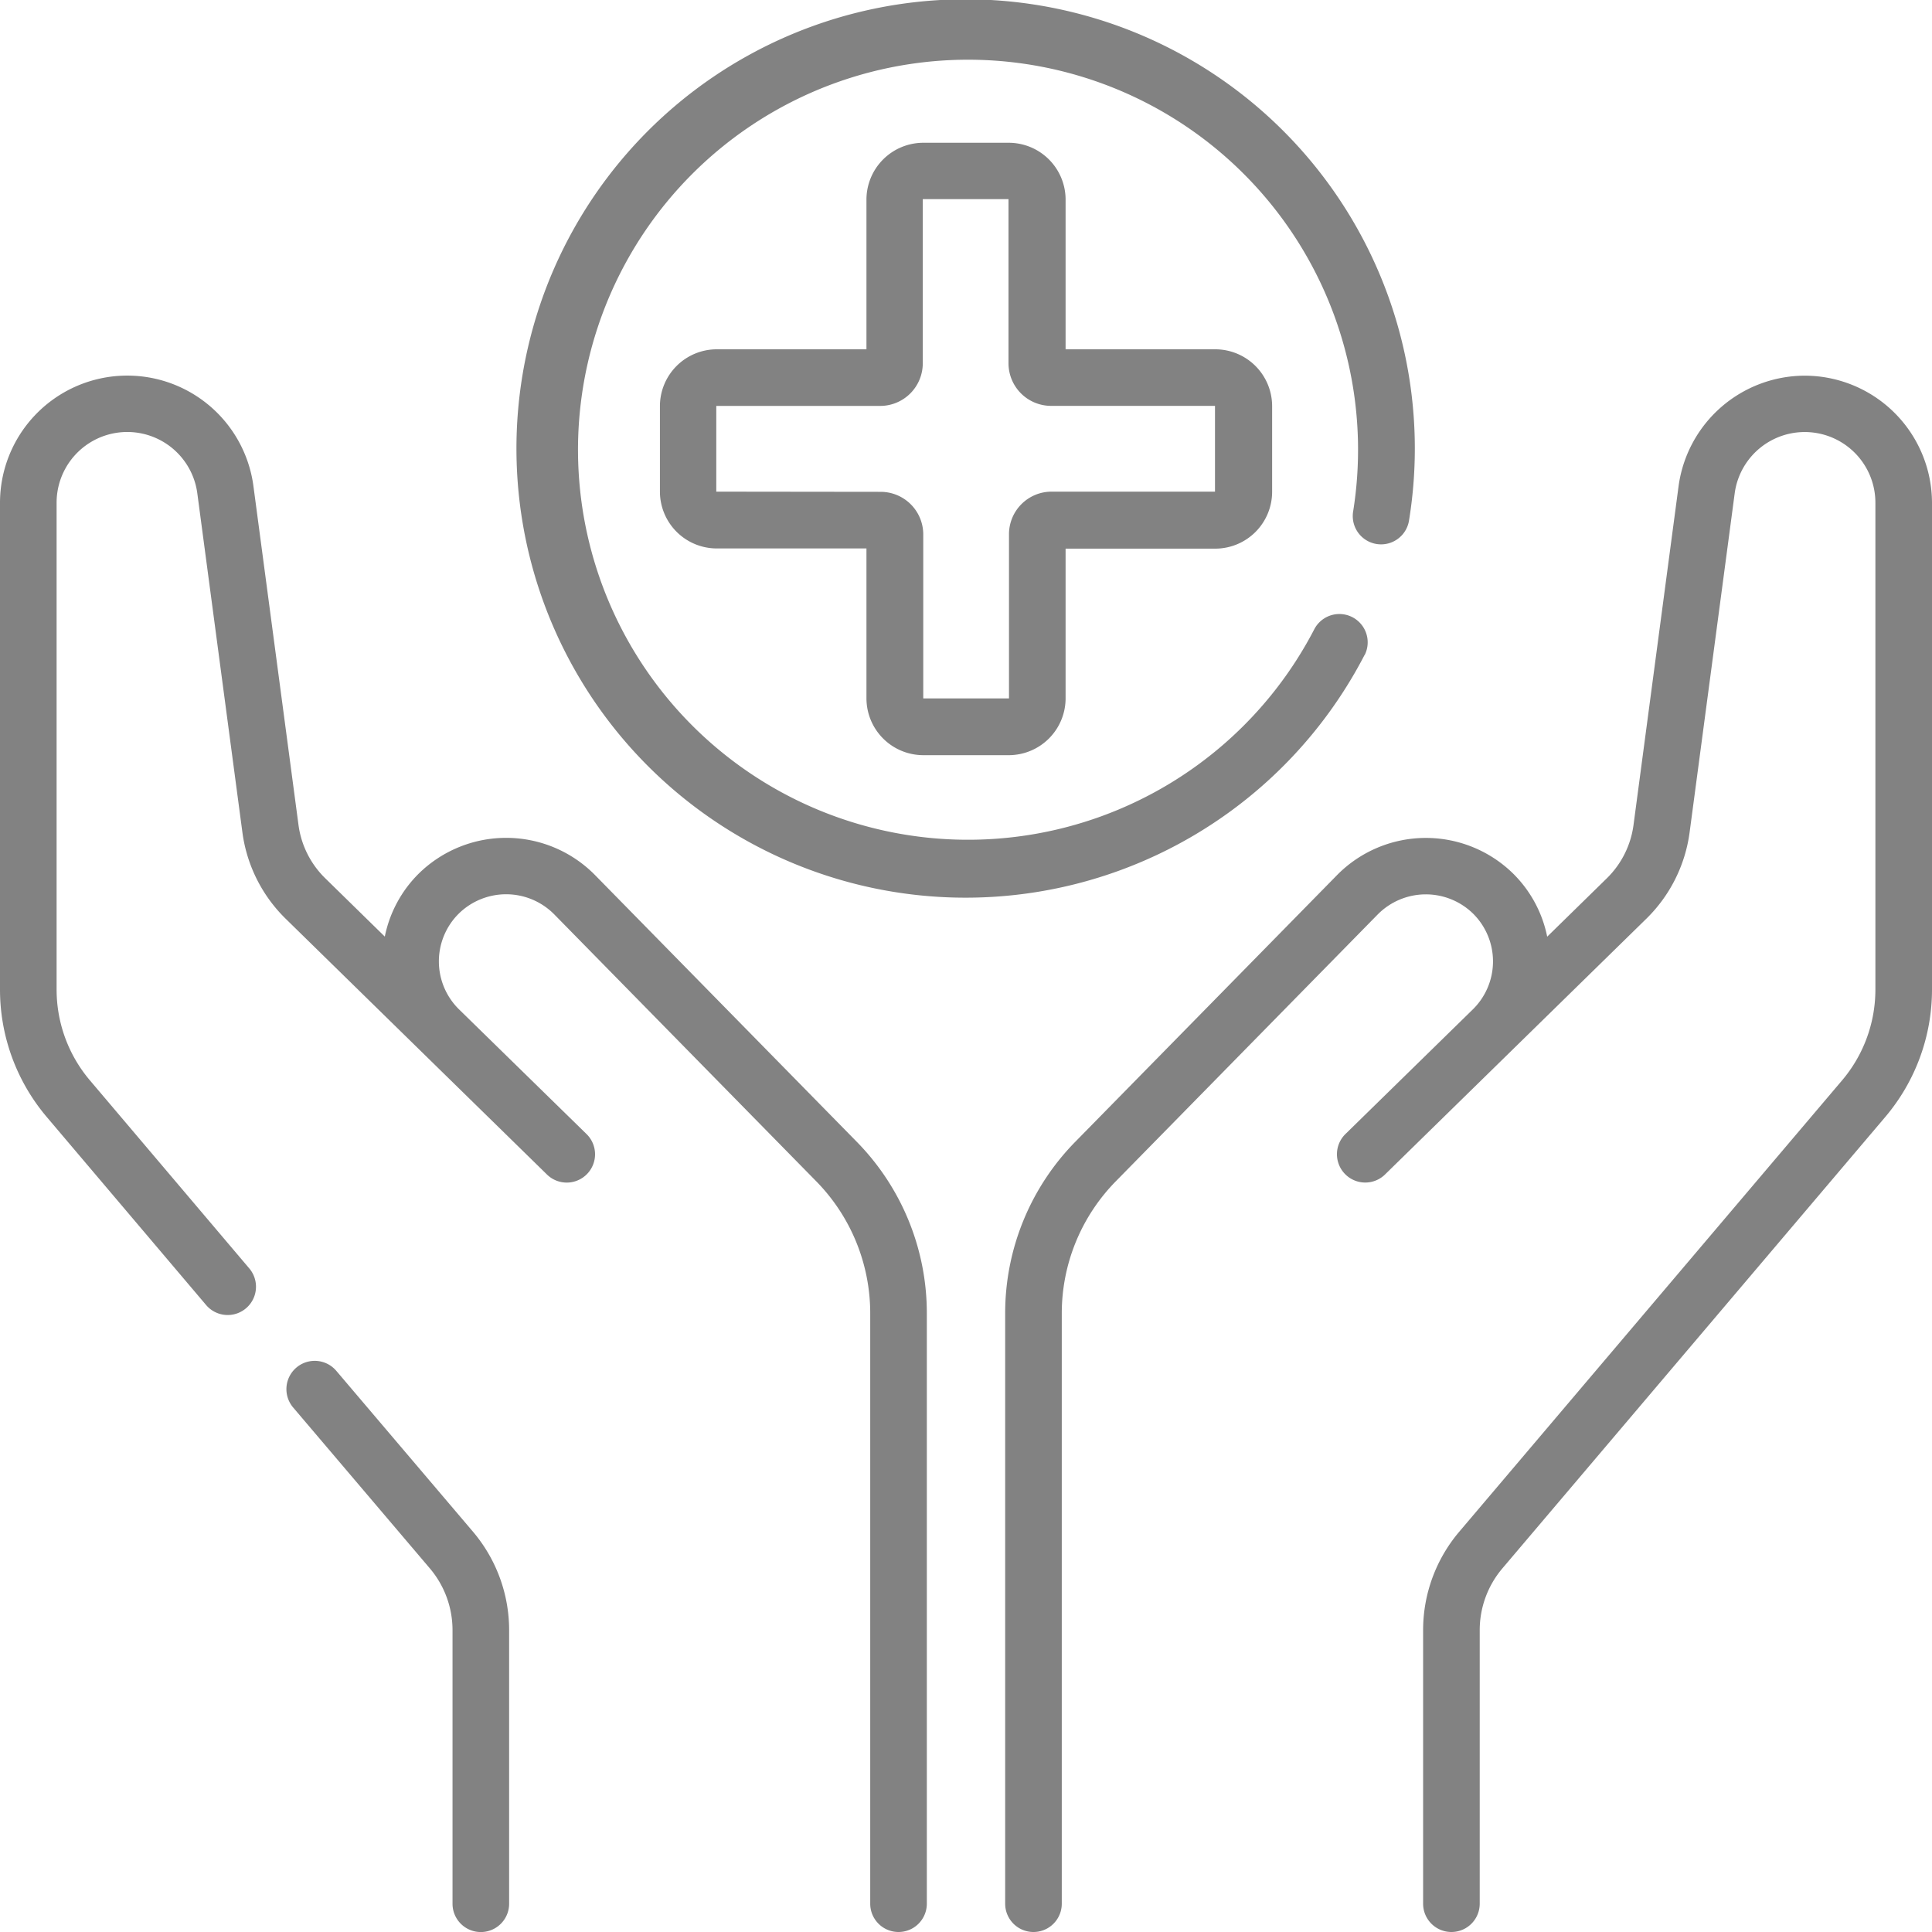 <svg xmlns="http://www.w3.org/2000/svg" width="40" height="40" viewBox="0 0 40 40"><path d="M12.309,18.107a2.582,2.582,0,0,0-3.633-.026,2.543,2.543,0,0,0-.709,1.31L6.73,18.18a1.894,1.894,0,0,1-.55-1.1l-.933-7.016A2.635,2.635,0,0,0,0,10.413V20.489a4.079,4.079,0,0,0,.967,2.636l3.3,3.894a.586.586,0,0,0,.894-.758l-3.3-3.894a2.906,2.906,0,0,1-.689-1.878V10.413a1.463,1.463,0,0,1,2.914-.193l.933,7.016a3.07,3.07,0,0,0,.892,1.782l2.776,2.718h0l2.628,2.572a.586.586,0,1,0,.82-.837L9.506,20.9A1.392,1.392,0,0,1,9.5,18.914a1.4,1.4,0,0,1,1.972.014l5.421,5.523A3.9,3.9,0,0,1,18.017,27.2V39.414a.586.586,0,0,0,1.172,0V27.2a5.064,5.064,0,0,0-1.458-3.568ZM6.963,28.382a.586.586,0,0,0-.894.758L8.9,32.472a1.977,1.977,0,0,1,.469,1.278v5.665a.586.586,0,0,0,1.172,0V33.75a3.151,3.151,0,0,0-.747-2.036ZM19.115,15.635h1.771a1.178,1.178,0,0,0,1.176-1.176v-3.1h3.1a1.178,1.178,0,0,0,1.176-1.176V8.408a1.178,1.178,0,0,0-1.176-1.176h-3.1v-3.1a1.178,1.178,0,0,0-1.176-1.176H19.115a1.178,1.178,0,0,0-1.176,1.176v3.1h-3.1a1.178,1.178,0,0,0-1.176,1.176v1.771a1.178,1.178,0,0,0,1.176,1.176h3.1v3.1A1.178,1.178,0,0,0,19.115,15.635ZM14.83,10.179l0-1.775h3.394a.882.882,0,0,0,.881-.881l0-3.4,1.775,0V7.522a.882.882,0,0,0,.881.881h3.394l0,0,0,1.776H21.771a.882.882,0,0,0-.881.881l0,3.4-1.775,0V11.064a.882.882,0,0,0-.881-.881ZM28.255,13.56a.586.586,0,0,0-1.04-.54,8.075,8.075,0,1,1,.8-2.429.586.586,0,0,0,1.157.187,9.3,9.3,0,1,0-.92,2.782Zm9.11-5.782a2.643,2.643,0,0,0-2.612,2.288l-.933,7.016a1.894,1.894,0,0,1-.55,1.1l-1.237,1.211a2.542,2.542,0,0,0-.709-1.31,2.581,2.581,0,0,0-3.633.026l-5.421,5.523A5.064,5.064,0,0,0,20.811,27.2V39.414a.586.586,0,0,0,1.172,0V27.2a3.9,3.9,0,0,1,1.123-2.747l5.421-5.523a1.4,1.4,0,0,1,1.972-.014,1.392,1.392,0,0,1-.006,1.983L27.865,23.47a.586.586,0,1,0,.82.837l2.628-2.572h0l2.776-2.717a3.07,3.07,0,0,0,.892-1.781l.933-7.016a1.463,1.463,0,0,1,2.914.193V20.489a2.906,2.906,0,0,1-.689,1.878l-7.928,9.347a3.151,3.151,0,0,0-.747,2.036v5.664a.586.586,0,0,0,1.172,0V33.75a1.977,1.977,0,0,1,.469-1.278l7.928-9.347A4.079,4.079,0,0,0,40,20.489V10.413A2.638,2.638,0,0,0,37.365,7.778Z" fill="#828282"/></svg>
